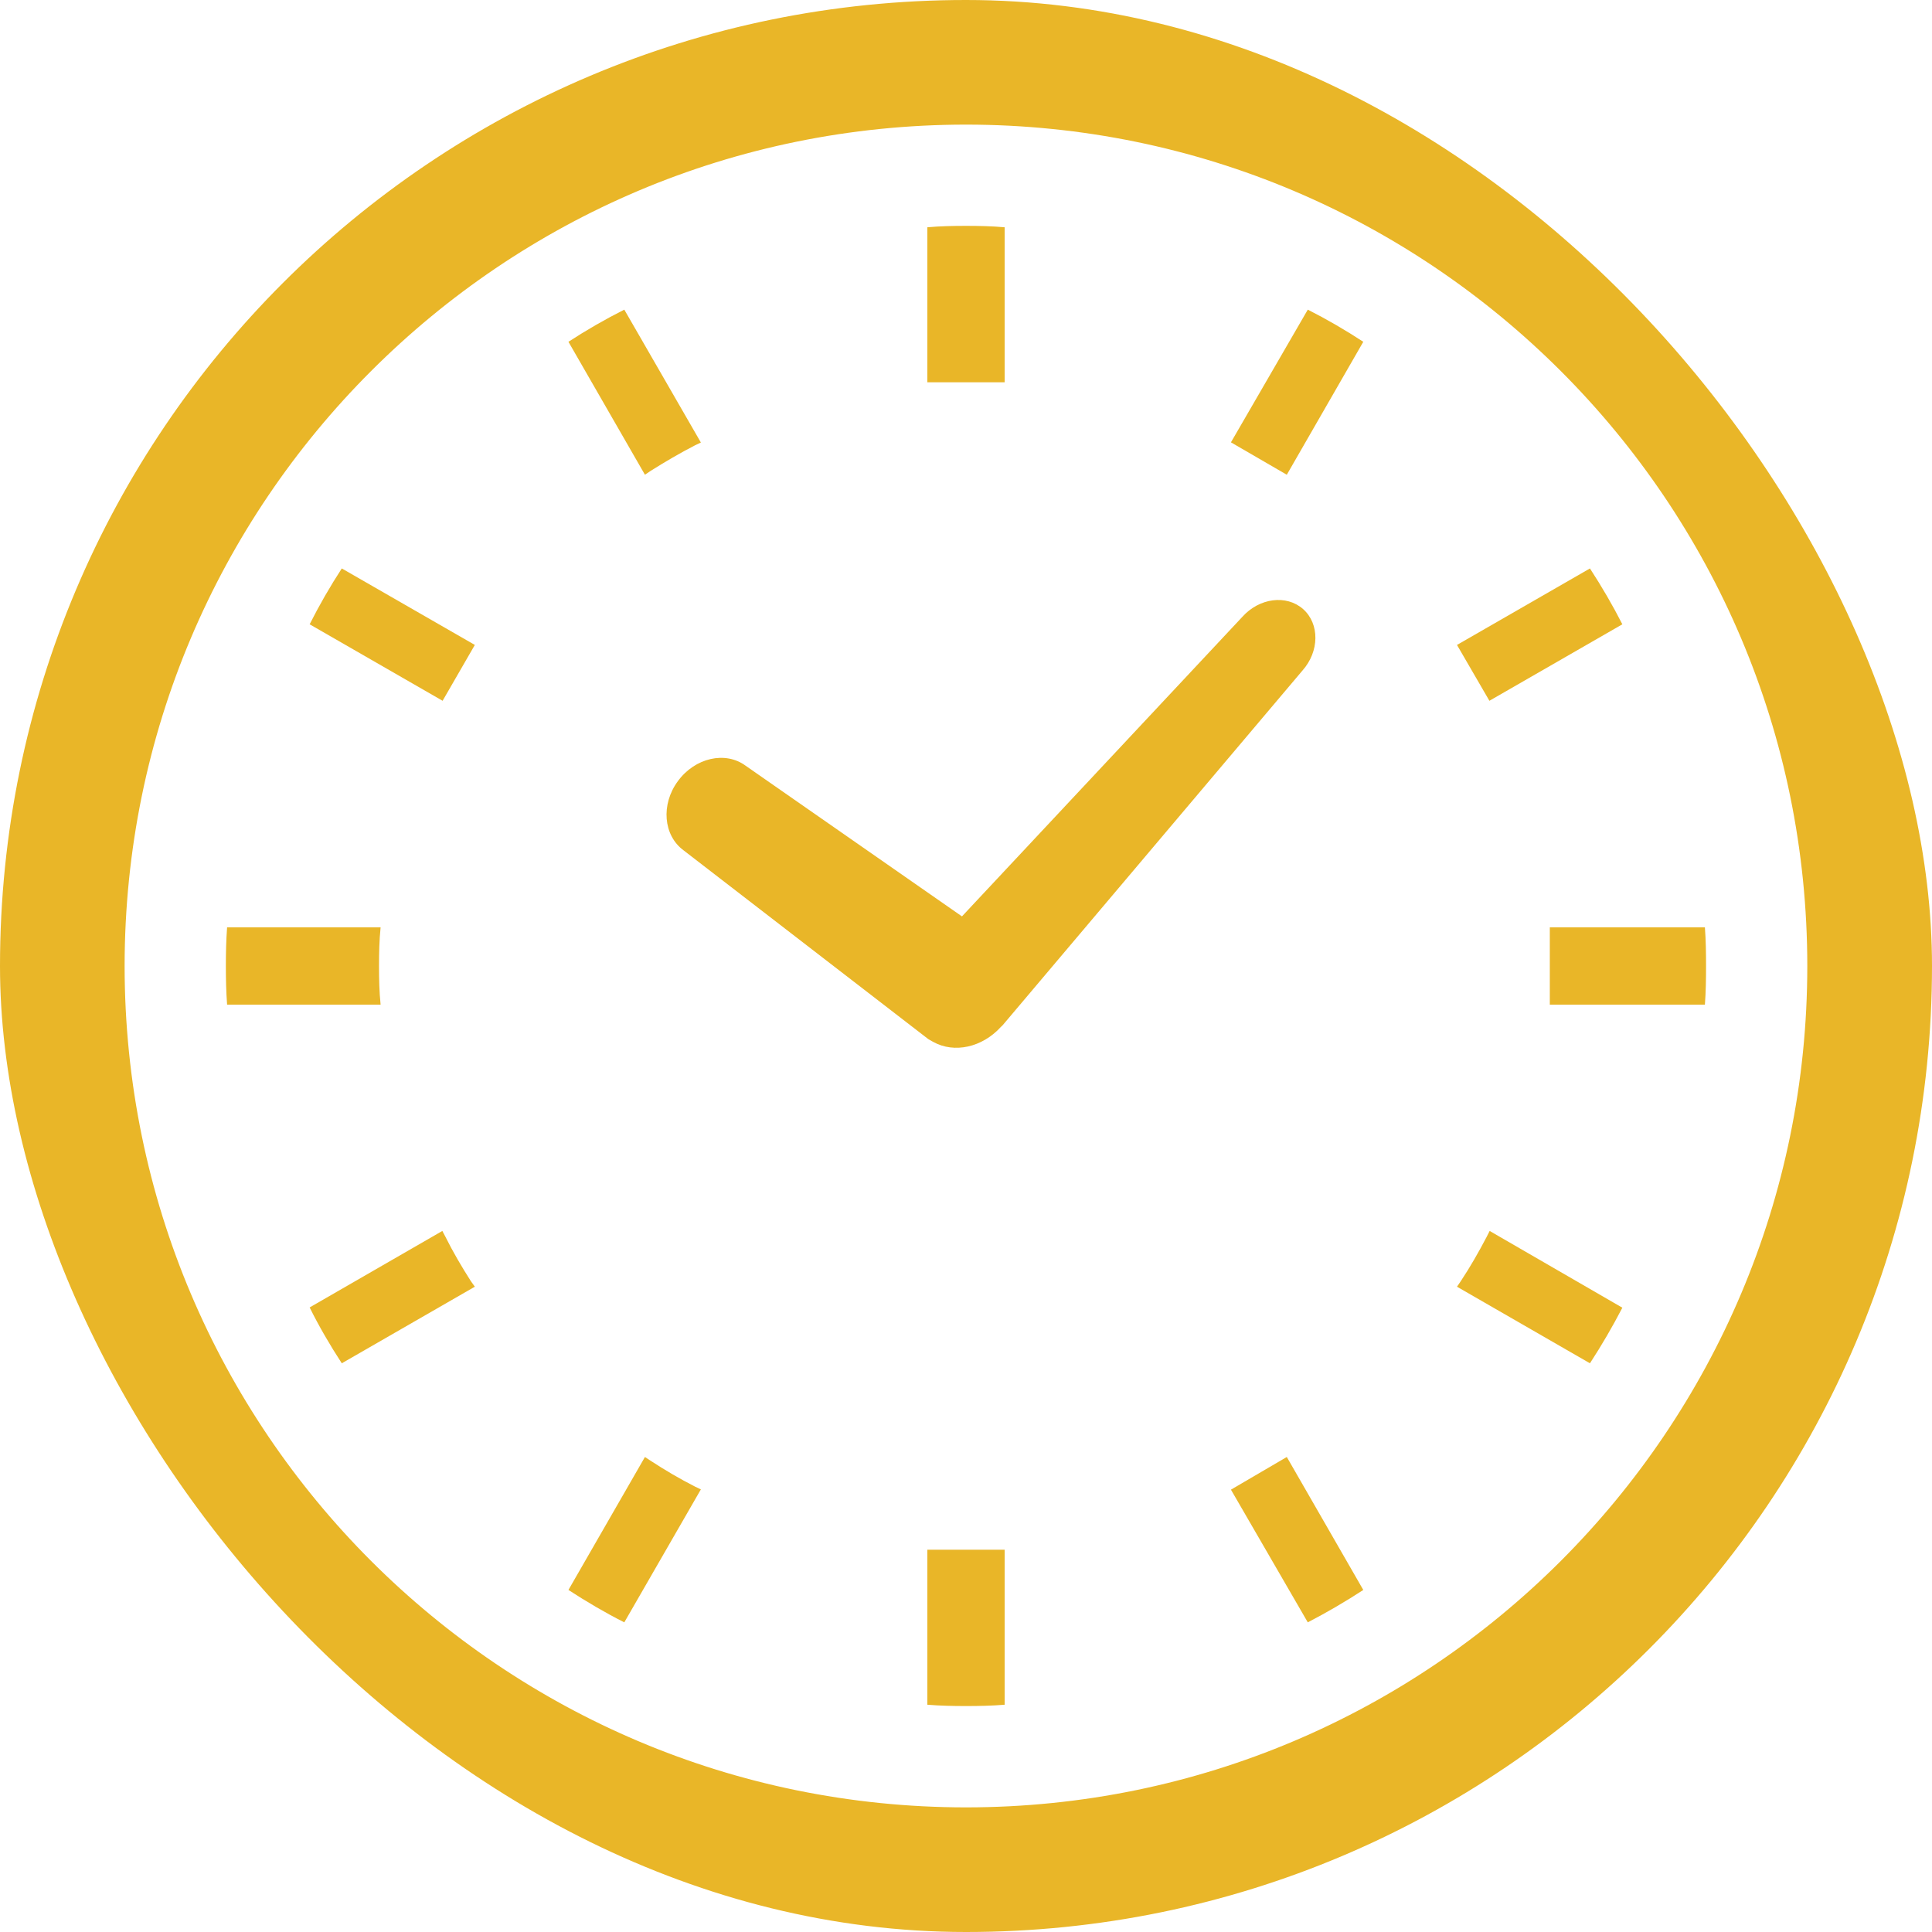 <svg width="22" height="22" viewBox="0 0 22 22" fill="none" xmlns="http://www.w3.org/2000/svg">
<g clip-path="url(#clip0_105_286)">
<path d="M7.784 9.683L10.57 11.832L10.608 11.854L10.626 11.864C10.867 11.998 11.185 11.927 11.398 11.693L11.417 11.675L14.831 7.636C15.025 7.418 15.028 7.104 14.839 6.936C14.649 6.768 14.339 6.808 14.145 7.026L10.954 10.435L8.49 8.719C8.26 8.55 7.914 8.628 7.719 8.895C7.524 9.16 7.553 9.513 7.784 9.683Z" fill="#E9B628"/>
<path d="M4.316 11C4.316 10.852 4.319 10.705 4.334 10.56H2.586C2.575 10.705 2.572 10.852 2.572 11C2.572 11.15 2.575 11.295 2.586 11.44H4.334C4.319 11.295 4.316 11.148 4.316 11Z" fill="#E9B628"/>
<path d="M7.409 5.362C7.574 5.258 7.743 5.159 7.914 5.071L7.981 5.039L7.109 3.526C6.891 3.636 6.679 3.758 6.473 3.892L7.344 5.406L7.409 5.362Z" fill="#E9B628"/>
<path d="M3.526 7.109L5.04 7.98L5.407 7.344L3.892 6.473C3.758 6.679 3.636 6.891 3.526 7.109Z" fill="#E9B628"/>
<path d="M16.928 14.086C16.838 14.258 16.742 14.426 16.634 14.589L16.591 14.652L18.105 15.524C18.239 15.318 18.361 15.109 18.474 14.891L16.963 14.017L16.928 14.086Z" fill="#E9B628"/>
<path d="M5.072 14.083L5.037 14.017L3.526 14.888C3.634 15.106 3.758 15.318 3.892 15.524L5.407 14.652L5.362 14.589C5.258 14.426 5.159 14.258 5.072 14.083Z" fill="#E9B628"/>
<path d="M7.409 16.634L7.344 16.591L6.473 18.105C6.679 18.239 6.891 18.364 7.109 18.474L7.981 16.96L7.914 16.928C7.743 16.841 7.574 16.742 7.409 16.634Z" fill="#E9B628"/>
<path d="M14.017 5.037L14.653 5.406L15.524 3.892C15.319 3.758 15.109 3.636 14.892 3.526L14.017 5.037Z" fill="#E9B628"/>
<path d="M10.56 17.665V19.412C10.706 19.424 10.853 19.427 11 19.427C11.148 19.427 11.295 19.424 11.44 19.412V17.665V17.647H10.56V17.665Z" fill="#E9B628"/>
<path d="M11.44 4.334V2.588C11.295 2.575 11.148 2.572 11 2.572C10.853 2.572 10.706 2.575 10.56 2.588V4.334V4.353H11.44V4.334Z" fill="#E9B628"/>
<path d="M14.017 16.963L14.892 18.474C15.109 18.361 15.319 18.239 15.524 18.105L14.653 16.591L14.017 16.963Z" fill="#E9B628"/>
<path d="M18.474 7.109C18.363 6.891 18.239 6.679 18.105 6.473L16.591 7.344L16.96 7.98L18.474 7.109Z" fill="#E9B628"/>
<path d="M19.414 10.56H17.666H17.648V11.44H17.666H19.414C19.425 11.295 19.427 11.148 19.427 11C19.427 10.852 19.425 10.705 19.414 10.56Z" fill="#E9B628"/>
<path d="M11 0C4.924 0 0 4.925 0 11C0 17.075 4.924 22 11 22C17.075 22 21.999 17.075 22 11C21.999 4.925 17.075 0 11 0ZM11 20.581C8.352 20.58 5.961 19.509 4.225 17.774C2.49 16.038 1.42 13.648 1.419 11C1.42 8.352 2.49 5.961 4.225 4.226C5.961 2.49 8.352 1.42 11 1.419C13.647 1.42 16.038 2.49 17.774 4.226C19.509 5.961 20.58 8.352 20.58 11C20.58 13.648 19.509 16.038 17.774 17.774C16.038 19.51 13.647 20.58 11 20.581Z" fill="#E9B628"/>
</g>
<defs>
<clipPath id="clip0_105_286">
<rect width="22" height="22" rx="11" fill="white"/>
</clipPath>
</defs>
</svg>
